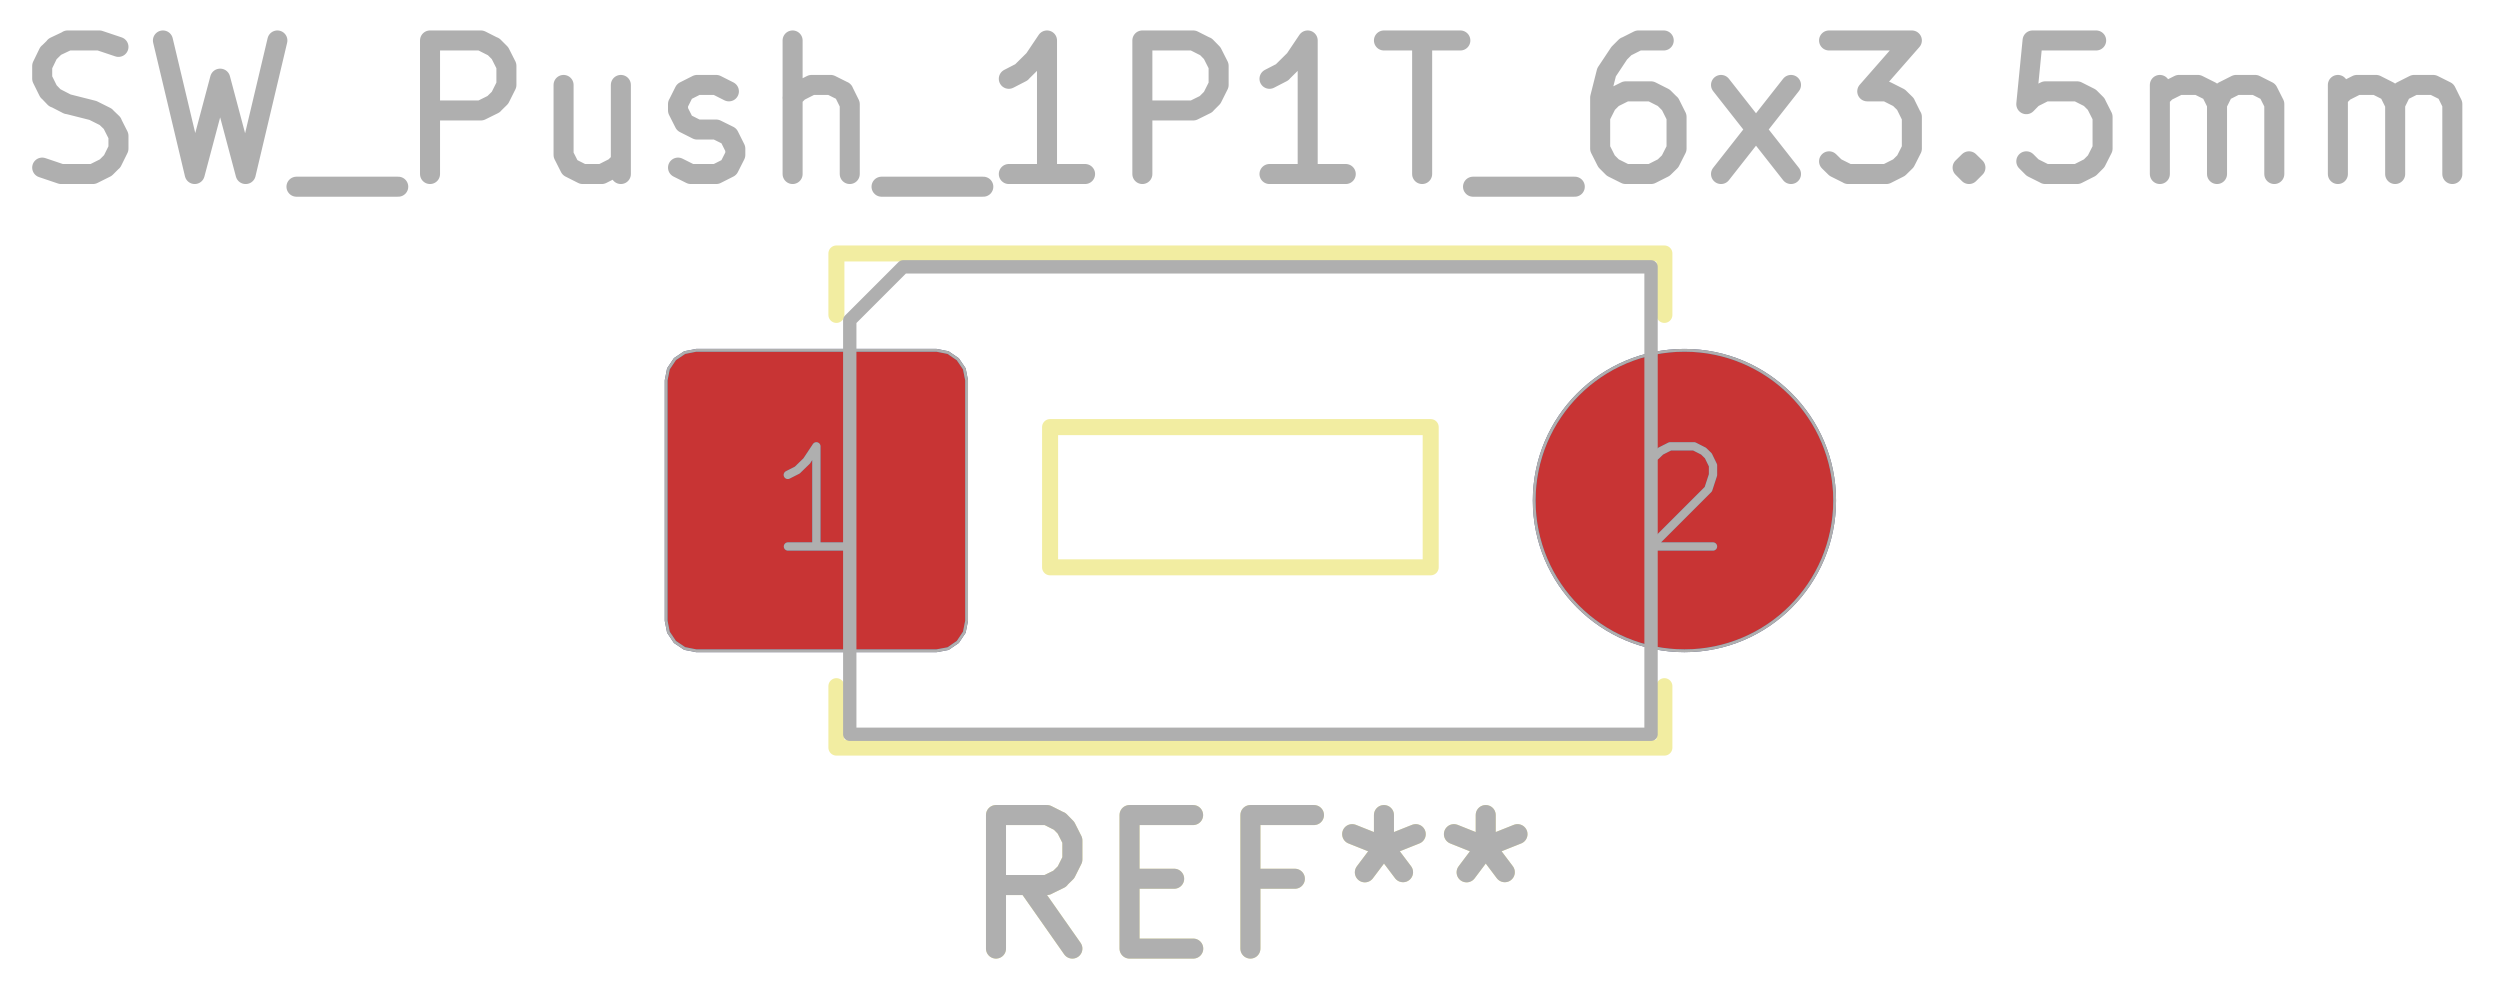 <svg xmlns="http://www.w3.org/2000/svg" width="70.752" height="28.32" viewBox="0 0 18.72 7.493">
    <g class="stroked-text" style="fill:none;stroke:#f2eda1;stroke-width:.15;stroke-opacity:1;stroke-linecap:round;stroke-linejoin:round">
        <path d="m8.03 7.103-.334-.476M7.458 7.103v-1M7.458 6.103h.381M7.84 6.103l.095.048M7.935 6.15l.047.048M7.982 6.198l.048.095M8.03 6.294v.142M8.03 6.436l-.048.096M7.982 6.532l-.048.047M7.935 6.58l-.096.047M7.84 6.627h-.382M8.458 6.58h.334M8.935 7.103h-.477M8.458 7.103v-1M8.458 6.103h.476M9.696 6.58h-.333M9.363 7.103v-1M9.363 6.103h.476M10.363 6.103v.238M10.125 6.246l.238.095M10.363 6.341l.238-.095M10.22 6.532l.143-.19M10.363 6.341l.143.19M11.125 6.103v.238M10.887 6.246l.238.095M11.125 6.341l.238-.095M10.982 6.532l.143-.19M11.125 6.341l.143.19"/>
    </g>
    <g style="fill:none;stroke:#f2eda1;stroke-width:.12;stroke-opacity:1;stroke-linecap:round;stroke-linejoin:round">
        <path d="M6.263 1.898v.46M6.263 5.138v.46M6.263 5.598h6.2M12.463 1.898h-6.2M12.463 1.898v.46M12.463 5.138v.46"/>
        <path d="M7.863 3.198h2.85v1.05h-2.85Z" style="stroke:#f2eda1;stroke-width:.12;stroke-opacity:1;stroke-linecap:round;stroke-linejoin:round;fill:none"/>
        <path stroke="none" d="m5.213 4.873-.086-.017-.073-.049-.049-.073-.017-.086v-1.8l.017-.086.049-.073.073-.049.086-.017h1.8l.086.017.073.05.049.072.017.086v1.8l-.017.086-.049.073-.073.05-.086.016Z" style="fill:#4d7fc4;fill-opacity:1;stroke:none;fill-rule:evenodd"/>
    </g>
    <g style="fill:#4d7fc4;fill-opacity:1;stroke:none">
        <circle cx="12.613" cy="3.748" r="1.125"/>
        <path d="m5.213 4.873-.086-.017-.073-.049-.049-.073-.017-.086v-1.8l.017-.086.049-.073.073-.049.086-.017h1.8l.086.017.073.05.049.072.017.086v1.8l-.017.086-.049.073-.073.05-.086.016Z" style="fill:#c83434;fill-opacity:1;stroke:none;fill-rule:evenodd"/>
    </g>
    <circle cx="12.613" cy="3.748" r="1.125" style="fill:#c83434;fill-opacity:1;stroke:none"/>
    <g style="fill:none;stroke:#585d84;stroke-width:.062;stroke-opacity:1;stroke-linecap:round;stroke-linejoin:round">
        <g class="stroked-text">
            <path d="M6.327 4.092H5.9M6.113 4.092v-.75M6.113 3.342l-.071.107M6.042 3.45l-.072.07M5.97 3.52l-.071.036"/>
        </g>
        <path d="m5.213 4.873-.086-.017-.073-.049-.049-.073-.017-.086v-1.8l.017-.086.049-.073.073-.049.086-.017h1.8l.086.017.073.05.049.072.017.086v1.8l-.017.086-.049.073-.073.05-.086.016Z" style="stroke:#585d84;stroke-width:.021;stroke-opacity:1;stroke-linecap:round;stroke-linejoin:round;fill:none"/>
    </g>
    <g class="stroked-text" style="fill:none;stroke:#585d84;stroke-width:.062;stroke-opacity:1;stroke-linecap:round;stroke-linejoin:round">
        <path d="m12.399 3.413.036-.035M12.435 3.378l.071-.036M12.506 3.342h.178M12.685 3.342l.071.036M12.756 3.378l.036.035M12.792 3.413l.035.072M12.827 3.485v.071M12.827 3.556l-.035.107M12.792 3.663l-.429.429M12.363 4.092h.464"/>
    </g>
    <circle cx="12.613" cy="3.748" r="1.125" style="fill:none;stroke:#585d84;stroke-width:.021;stroke-opacity:1;stroke-linecap:round;stroke-linejoin:round"/>
    <g style="fill:none;stroke:#afafaf;stroke-width:.15;stroke-opacity:1;stroke-linecap:round;stroke-linejoin:round">
        <g class="stroked-text">
            <path d="m.316 1.255.142.048M.458 1.303h.238M.696 1.303l.096-.048M.792 1.255l.047-.047M.84 1.208l.047-.095M.887 1.113v-.096M.887 1.017.839.922M.84.922.791.875M.792.875.696.827M.696.827.506.779M.506.78.411.731M.41.732.364.684M.363.684.316.589M.316.589V.494M.316.494.363.397M.363.398.411.351M.41.35.507.304M.506.303h.238M.744.303l.143.048M1.22.303l.238 1M1.458 1.303l.19-.714M1.649.589l.19.714M1.84 1.303l.237-1M2.22 1.398h.762M3.22 1.303v-1M3.22.303h.381M3.601.303l.095.048M3.696.35l.048.048M3.744.398l.048.095M3.792.494v.142M3.792.636l-.048.096M3.744.732l-.048.047M3.696.78l-.095.047M3.601.827h-.38M4.649.636v.667M4.22.636v.524M4.22 1.16l.048.095M4.268 1.255l.095.048M4.363 1.303h.143M4.506 1.303l.095-.048M4.601 1.255l.048-.047M5.077 1.255l.096.048M5.173 1.303h.19M5.363 1.303l.095-.048M5.458 1.255l.048-.095M5.506 1.16v-.047M5.506 1.113l-.048-.096M5.458 1.017 5.363.97M5.363.97H5.22M5.22.97 5.125.922M5.125.922 5.077.827M5.077.827V.779M5.077.78l.048-.096M5.125.684 5.22.636M5.22.636h.143M5.363.636l.095.048M5.935 1.303v-1M6.363 1.303V.78M6.363.78 6.315.683M6.316.684 6.22.636M6.22.636h-.143M6.077.636l-.095.048M5.982.684l-.048.048M6.601 1.398h.762M8.125 1.303h-.571M7.84 1.303v-1M7.84.303l-.096.143M7.744.446 7.649.54M7.649.541 7.554.59M8.554 1.303v-1M8.554.303h.38M8.935.303l.095.048M9.03.35l.047.048M9.077.398l.048.095M9.125.494v.142M9.125.636l-.048.096M9.077.732 9.03.779M9.03.78l-.095.047M8.935.827h-.381M10.077 1.303h-.571M9.792 1.303v-1M9.792.303l-.096.143M9.696.446 9.601.54M9.601.541 9.506.59M10.363.303h.572M10.649 1.303v-1M11.03 1.398h.762M12.458.303h-.19M12.268.303l-.095.048M12.173.35l-.048.048M12.125.398l-.095.143M12.03.541l-.048.19M11.982.732v.38M11.982 1.113l.048.095M12.03 1.208l.047.047M12.077 1.255l.096.048M12.173 1.303h.19M12.363 1.303l.095-.048M12.458 1.255l.048-.047M12.506 1.208l.048-.095M12.554 1.113V.875M12.554.875l-.048-.096M12.506.78l-.048-.048M12.458.732l-.095-.048M12.363.684h-.19M12.173.684l-.096.048M12.077.732l-.047.047M12.03.78l-.048.095M12.887 1.303l.524-.667M12.887.636l.524.667M13.696.303h.62M14.316.303l-.334.381M13.982.684h.143M14.125.684l.095.048M14.22.732l.048.047M14.268.78l.047.095M14.316.875v.238M14.316 1.113l-.048.095M14.268 1.208l-.048.047M14.22 1.255l-.095.048M14.125 1.303h-.286M13.84 1.303l-.096-.048M13.744 1.255l-.048-.047M14.744 1.208l.048.047M14.792 1.255l-.048.048M14.744 1.303l-.048-.048M14.696 1.255l.048-.047M14.744 1.208v.095M15.696.303h-.476M15.22.303l-.047.476M15.173.78l.047-.048M15.22.732l.095-.048M15.316.684h.238M15.554.684l.095.048M15.649.732l.047.047M15.696.78l.048.095M15.744.875v.238M15.744 1.113l-.048.095M15.696 1.208l-.047.047M15.649 1.255l-.095.048M15.554 1.303h-.239M15.316 1.303l-.096-.048M15.22 1.255l-.047-.047M16.173 1.303V.636M16.173.732l.047-.048M16.22.684l.096-.048M16.316.636h.142M16.458.636l.096.048M16.554.684l.047.095M16.601.78v.523M16.601.78l.048-.096M16.649.684l.095-.048M16.744.636h.143M16.887.636l.095.048M16.982.684l.048.095M17.03.78v.523M17.506 1.303V.636M17.506.732l.048-.048M17.554.684l.095-.048M17.649.636h.143M17.792.636l.095.048M17.887.684l.047.095M17.935.78v.523M17.935.78l.047-.096M17.982.684l.095-.048M18.077.636h.143M18.22.636l.096.048M18.316.684l.047.095M18.363.78v.523"/>
        </g>
        <g class="stroked-text">
            <path d="m8.03 7.103-.334-.476M7.458 7.103v-1M7.458 6.103h.381M7.84 6.103l.095.048M7.935 6.15l.047.048M7.982 6.198l.048.095M8.03 6.294v.142M8.03 6.436l-.048.096M7.982 6.532l-.048.047M7.935 6.58l-.096.047M7.84 6.627h-.382M8.458 6.58h.334M8.935 7.103h-.477M8.458 7.103v-1M8.458 6.103h.476M9.696 6.58h-.333M9.363 7.103v-1M9.363 6.103h.476M10.363 6.103v.238M10.125 6.246l.238.095M10.363 6.341l.238-.095M10.22 6.532l.143-.19M10.363 6.341l.143.19M11.125 6.103v.238M10.887 6.246l.238.095M11.125 6.341l.238-.095M10.982 6.532l.143-.19M11.125 6.341l.143.19"/>
        </g>
    </g>
    <g style="fill:none;stroke:#afafaf;stroke-width:.1;stroke-opacity:1;stroke-linecap:round;stroke-linejoin:round">
        <path d="M6.363 5.498v-3.1M6.763 1.998l-.4.4M6.763 1.998h5.6M12.363 1.998v3.5M12.363 5.498h-6"/>
    </g>
    <g style="fill:none;stroke:#afafaf;stroke-width:.062;stroke-opacity:1;stroke-linecap:round;stroke-linejoin:round">
        <g class="stroked-text">
            <path d="M6.327 4.092H5.9M6.113 4.092v-.75M6.113 3.342l-.071.107M6.042 3.45l-.072.07M5.97 3.52l-.071.036"/>
        </g>
        <path d="m5.213 4.873-.086-.017-.073-.049-.049-.073-.017-.086v-1.8l.017-.086.049-.073.073-.049.086-.017h1.8l.086.017.073.05.049.072.017.086v1.8l-.017.086-.049.073-.073.05-.086.016Z" style="stroke:#afafaf;stroke-width:.021;stroke-opacity:1;stroke-linecap:round;stroke-linejoin:round;fill:none"/>
    </g>
    <g class="stroked-text" style="fill:none;stroke:#afafaf;stroke-width:.062;stroke-opacity:1;stroke-linecap:round;stroke-linejoin:round">
        <path d="m12.399 3.413.036-.035M12.435 3.378l.071-.036M12.506 3.342h.178M12.685 3.342l.071.036M12.756 3.378l.036.035M12.792 3.413l.035.072M12.827 3.485v.071M12.827 3.556l-.035.107M12.792 3.663l-.429.429M12.363 4.092h.464"/>
    </g>
    <circle cx="12.613" cy="3.748" r="1.125" style="fill:none;stroke:#afafaf;stroke-width:.021;stroke-opacity:1;stroke-linecap:round;stroke-linejoin:round"/>
</svg>
